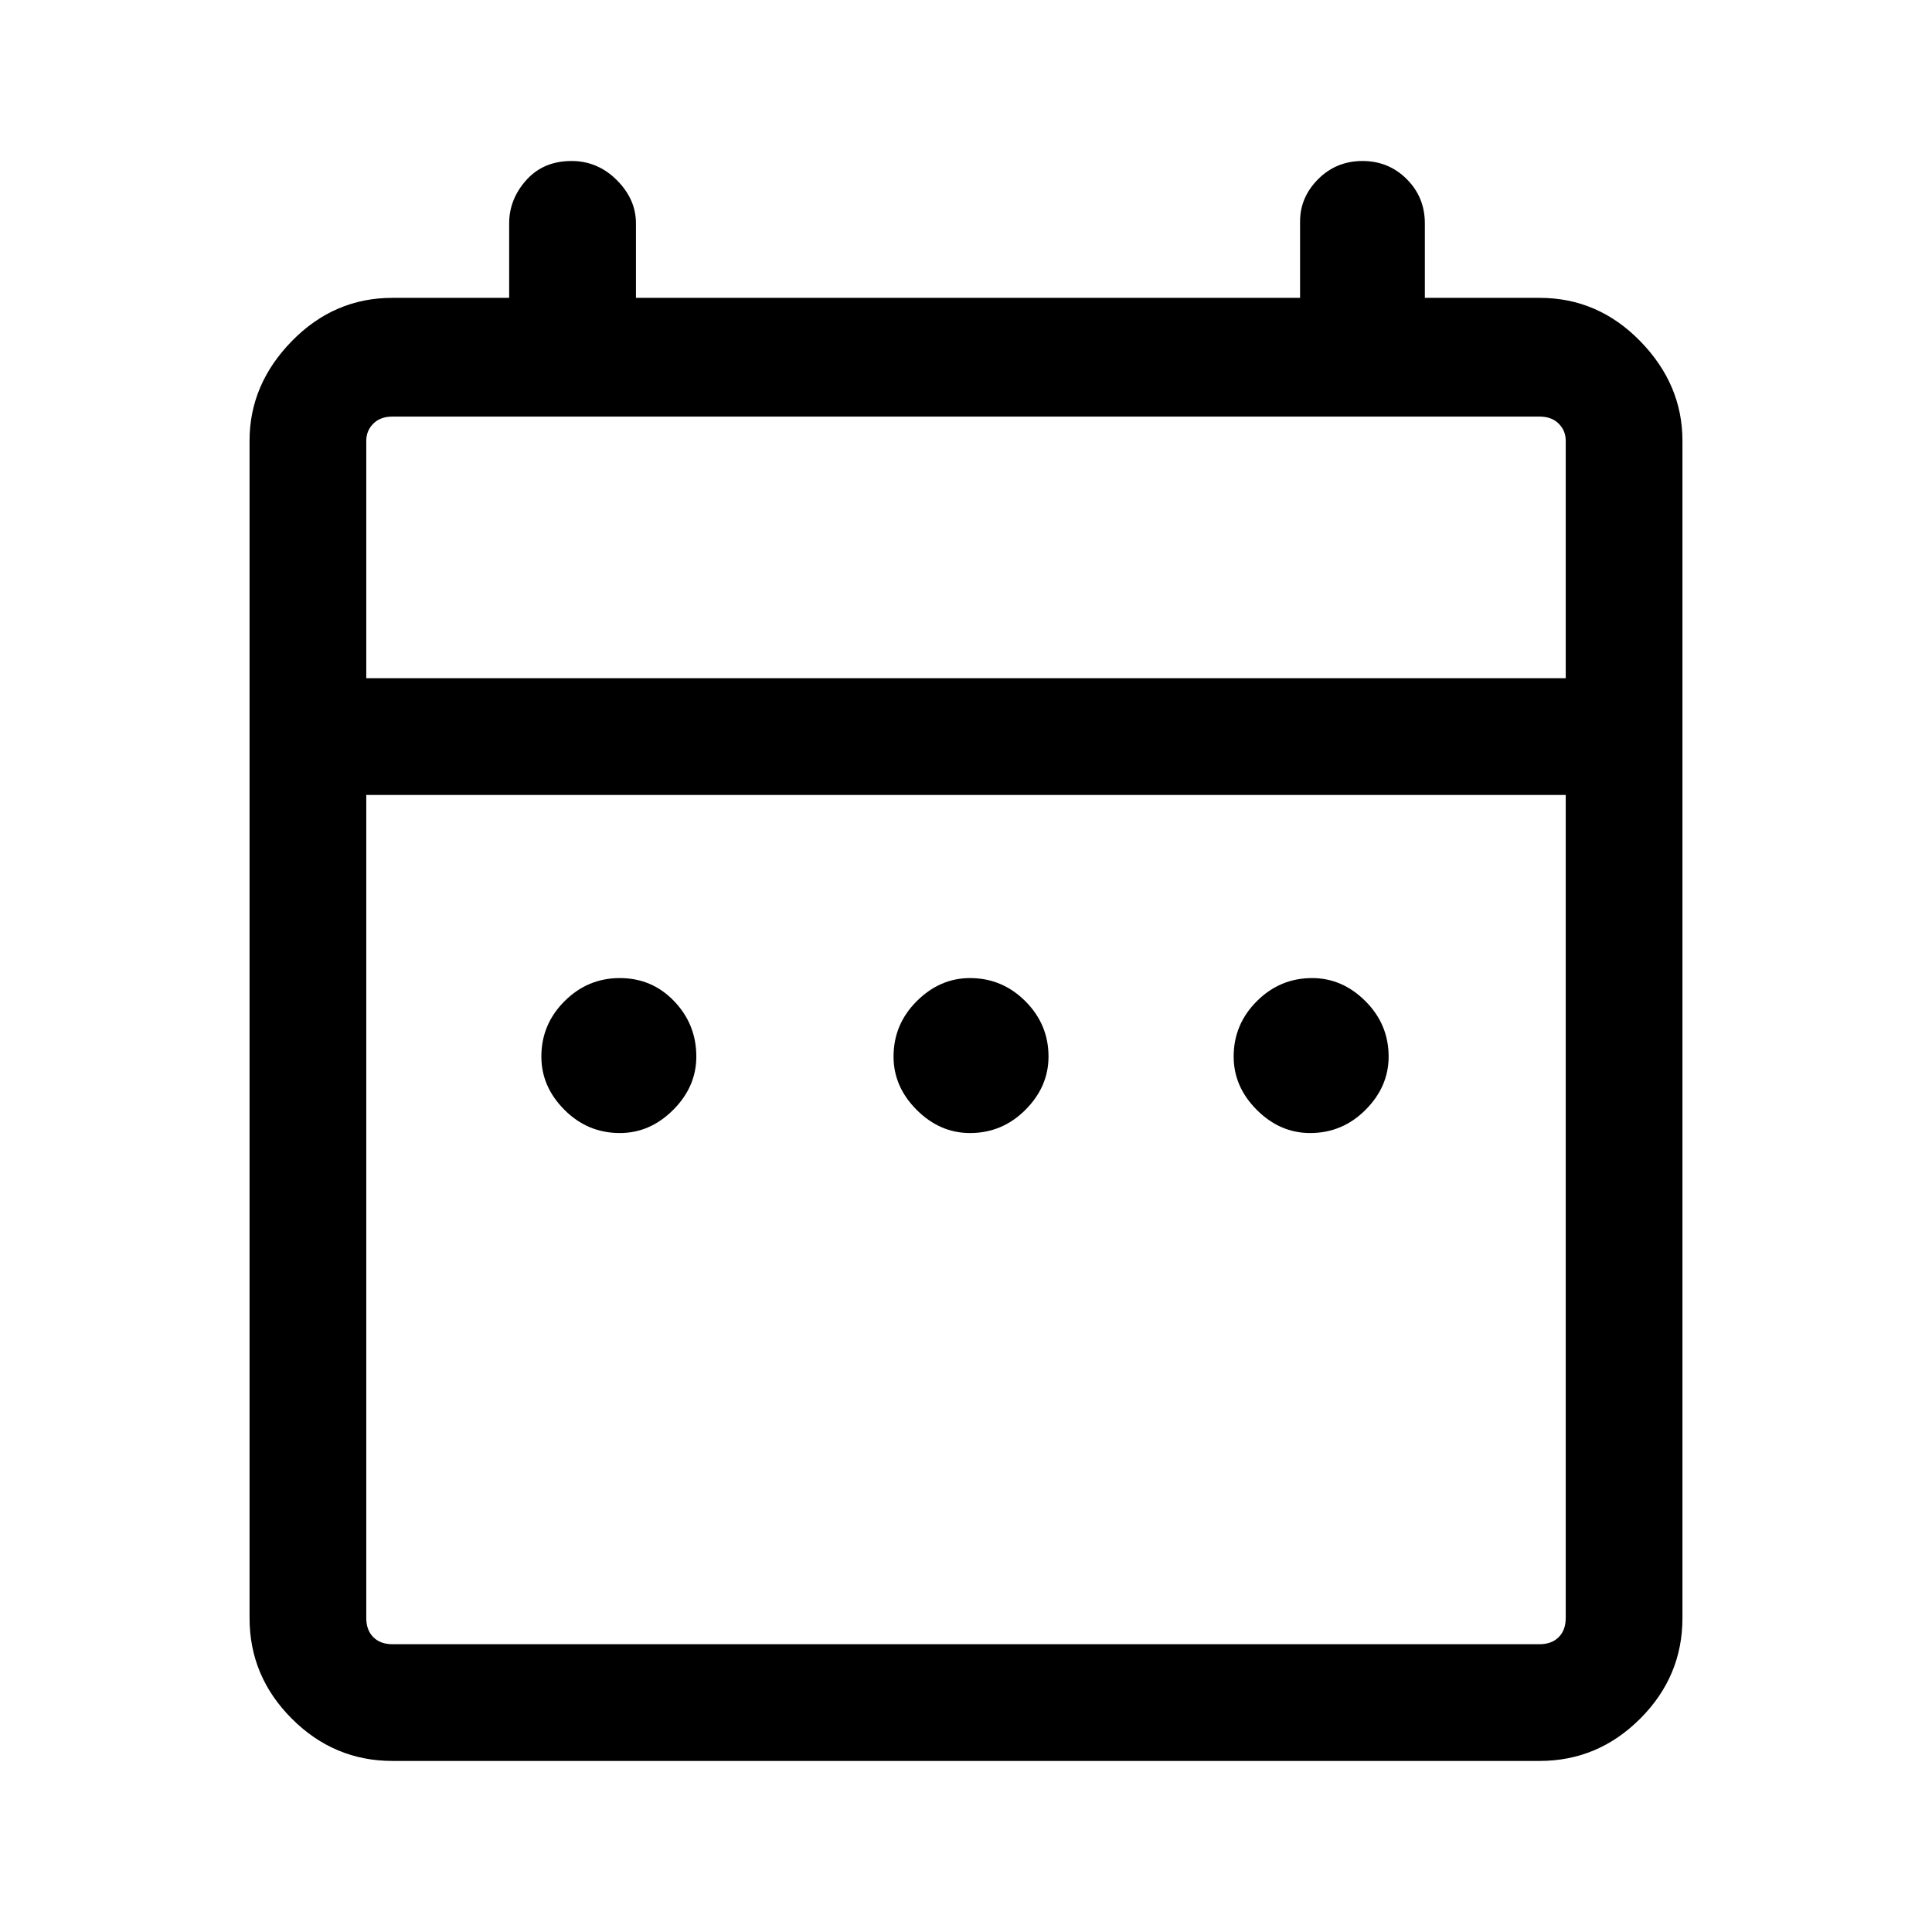 <svg xmlns="http://www.w3.org/2000/svg" height="48" width="48"><path d="M15.4 28.15q-.8 0-1.375-.575t-.575-1.325q0-.8.575-1.375T15.4 24.3q.8 0 1.35.575t.55 1.375q0 .75-.575 1.325t-1.325.575Zm8.7 0q-.75 0-1.325-.575T22.2 26.25q0-.8.575-1.375T24.1 24.3q.8 0 1.375.575t.575 1.375q0 .75-.575 1.325t-1.375.575Zm8.45 0q-.75 0-1.325-.575t-.575-1.325q0-.8.575-1.375T32.6 24.3q.75 0 1.325.575t.575 1.375q0 .75-.575 1.325t-1.375.575Zm-22.8 15.6q-1.45 0-2.5-1.05T6.2 40.2V10.95q0-1.4 1.05-2.475Q8.3 7.4 9.75 7.4h2.9V5.55q0-.6.425-1.075T14.2 4q.65 0 1.125.475T15.8 5.55V7.4h16.5V5.5q0-.6.45-1.05.45-.45 1.1-.45.65 0 1.1.45.45.45.45 1.1V7.4h2.85q1.45 0 2.5 1.075t1.05 2.475V40.2q0 1.45-1.05 2.5t-2.5 1.05Zm0-2.9h28.5q.3 0 .475-.175t.175-.475V19.75H9.1V40.2q0 .3.175.475t.475.175Zm-.65-24h29.8v-5.9q0-.25-.175-.425t-.475-.175H9.75q-.3 0-.475.175t-.175.425Zm0 0v-6.5 6.5Z"/></svg>